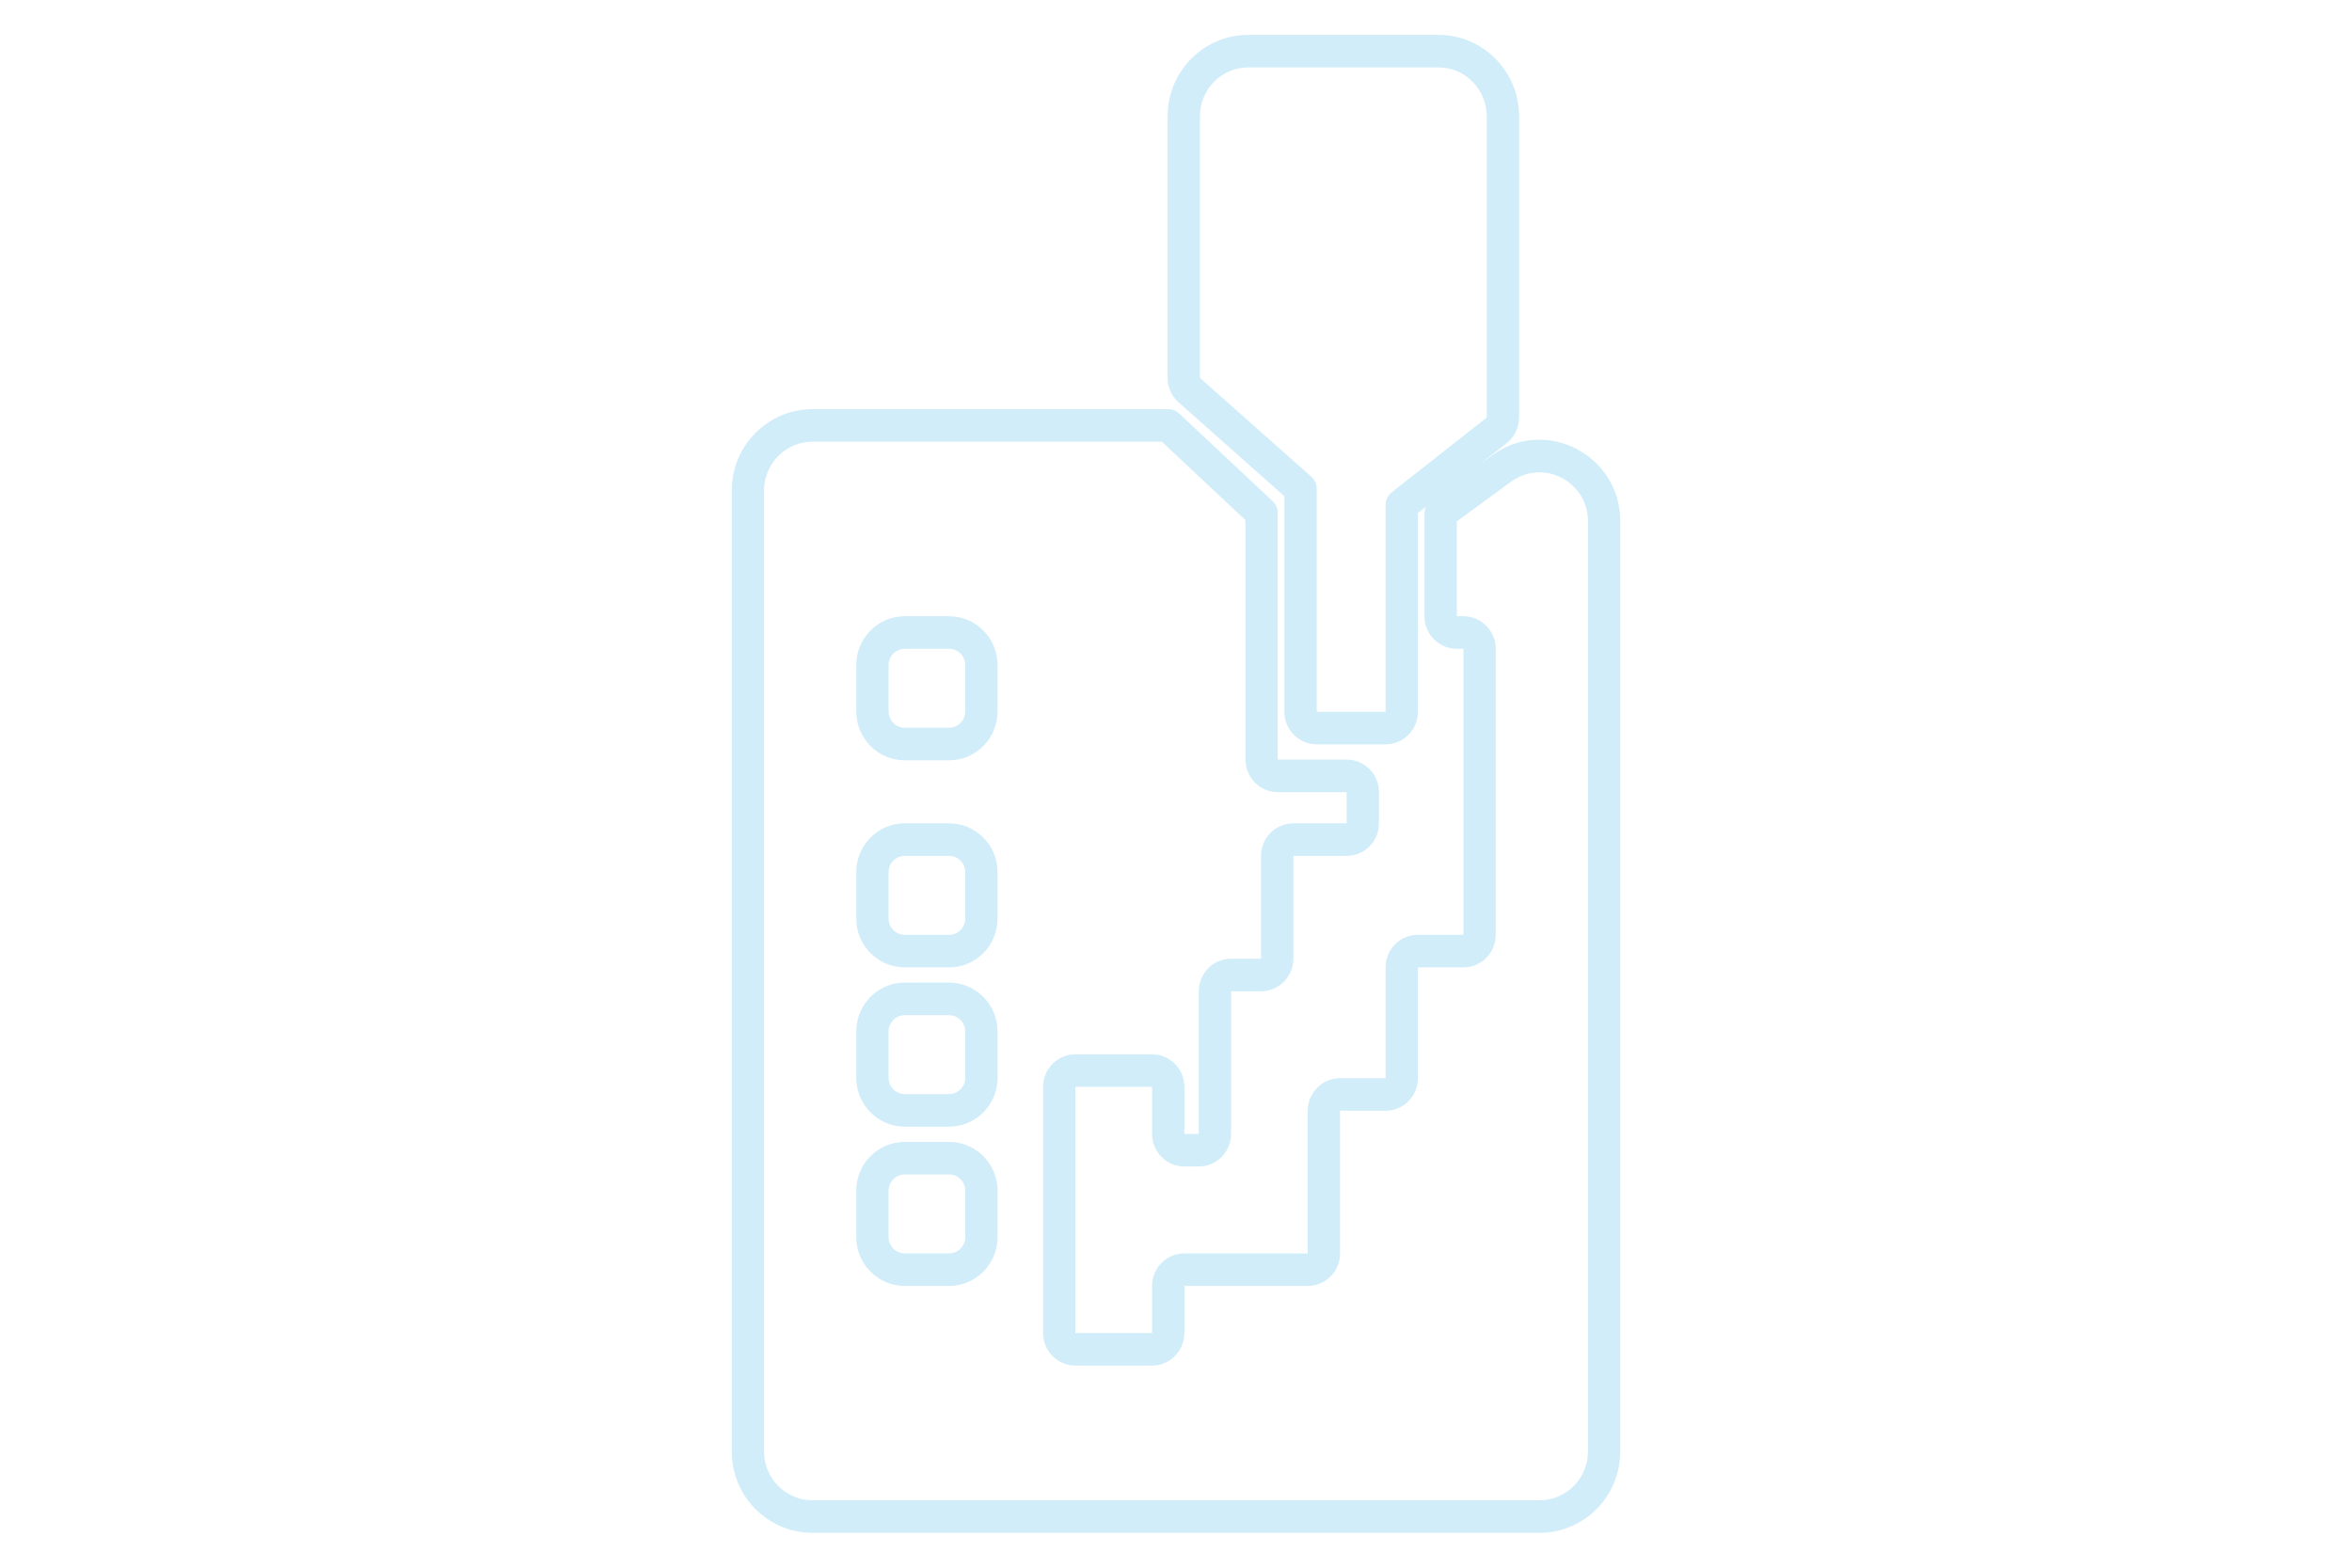 <svg width="135" height="90" viewBox="0 0 135 90" fill="none" xmlns="http://www.w3.org/2000/svg">
<path opacity="0.18" fill-rule="evenodd" clip-rule="evenodd" d="M67.019 6.674C67.019 4.093 69.095 2 71.656 2H82.555C85.116 2 87.192 4.093 87.192 6.674V23.969C87.192 24.544 86.929 25.088 86.479 25.442L84.912 26.676L85.642 26.142C88.707 23.901 93 26.109 93 29.926V83.326C93 85.907 90.924 88 88.364 88H46.636C44.076 88 42 85.907 42 83.326V28.164C42 25.582 44.076 23.49 46.636 23.49H67.053C67.288 23.49 67.513 23.579 67.685 23.74L73.046 28.77C73.235 28.947 73.342 29.195 73.342 29.454V43.608H77.295C78.32 43.608 79.15 44.445 79.15 45.478V47.266C79.15 48.298 78.32 49.135 77.295 49.135H74.235V55.039C74.235 56.071 73.405 56.908 72.381 56.908H70.661V65.098C70.661 66.13 69.831 66.967 68.807 66.967H67.981C66.956 66.967 66.126 66.13 66.126 65.098V62.395H61.726V76.529H66.126V73.826C66.126 72.793 66.956 71.956 67.981 71.956H75.061V63.767C75.061 62.734 75.892 61.897 76.916 61.897H79.529V55.537C79.529 54.504 80.36 53.667 81.384 53.667H83.997V37.247H83.618C82.593 37.247 81.763 36.41 81.763 35.378V29.454C81.763 29.331 81.787 29.211 81.832 29.1L81.384 29.453V40.865C81.384 41.897 80.553 42.734 79.529 42.734H75.576C74.552 42.734 73.721 41.897 73.721 40.865V28.485L67.649 23.099C67.249 22.744 67.019 22.233 67.019 21.695V6.674ZM71.656 3.87C70.12 3.87 68.874 5.125 68.874 6.674V21.695L75.261 27.36C75.461 27.538 75.576 27.794 75.576 28.062V40.865H79.529V28.997C79.529 28.709 79.661 28.437 79.886 28.26L85.337 23.969V6.674C85.337 5.125 84.092 3.87 82.555 3.87H71.656ZM46.636 25.359C45.1 25.359 43.855 26.615 43.855 28.164V83.326C43.855 84.875 45.1 86.13 46.636 86.13H88.364C89.9 86.13 91.145 84.875 91.145 83.326V29.926C91.145 27.636 88.57 26.311 86.731 27.655L83.618 29.931V35.378H83.997C85.021 35.378 85.852 36.215 85.852 37.247V53.667C85.852 54.7 85.021 55.537 83.997 55.537H81.384V61.897C81.384 62.93 80.553 63.767 79.529 63.767H76.916V71.956C76.916 72.989 76.086 73.826 75.061 73.826H67.981V76.529C67.981 77.561 67.15 78.398 66.126 78.398H61.726C60.701 78.398 59.871 77.561 59.871 76.529V62.395C59.871 61.363 60.701 60.526 61.726 60.526H66.126C67.15 60.526 67.981 61.363 67.981 62.395V65.098H68.807V56.908C68.807 55.876 69.637 55.039 70.661 55.039H72.381V49.135C72.381 48.103 73.211 47.266 74.235 47.266H77.295V45.478H73.342C72.318 45.478 71.487 44.641 71.487 43.608V29.861L66.689 25.359H46.636ZM49.148 38.182C49.148 36.633 50.394 35.378 51.93 35.378H54.476C56.012 35.378 57.258 36.633 57.258 38.182V40.844C57.258 42.393 56.012 43.649 54.476 43.649H51.93C50.394 43.649 49.148 42.393 49.148 40.844V38.182ZM51.93 37.247C51.418 37.247 51.003 37.666 51.003 38.182V40.844C51.003 41.361 51.418 41.779 51.93 41.779H54.476C54.988 41.779 55.403 41.361 55.403 40.844V38.182C55.403 37.666 54.988 37.247 54.476 37.247H51.93ZM49.148 50.07C49.148 48.521 50.394 47.266 51.93 47.266H54.476C56.012 47.266 57.258 48.521 57.258 50.07V52.732C57.258 54.281 56.012 55.537 54.476 55.537H51.93C50.394 55.537 49.148 54.281 49.148 52.732V50.07ZM51.93 49.135C51.418 49.135 51.003 49.554 51.003 50.07V52.732C51.003 53.248 51.418 53.667 51.93 53.667H54.476C54.988 53.667 55.403 53.248 55.403 52.732V50.07C55.403 49.554 54.988 49.135 54.476 49.135H51.93ZM49.148 59.215C49.148 57.666 50.394 56.41 51.93 56.41H54.476C56.012 56.41 57.258 57.666 57.258 59.215V61.877C57.258 63.426 56.012 64.681 54.476 64.681H51.93C50.394 64.681 49.148 63.426 49.148 61.877V59.215ZM51.93 58.28C51.418 58.28 51.003 58.699 51.003 59.215V61.877C51.003 62.393 51.418 62.812 51.93 62.812H54.476C54.988 62.812 55.403 62.393 55.403 61.877V59.215C55.403 58.699 54.988 58.28 54.476 58.28H51.93ZM49.148 68.359C49.148 66.811 50.394 65.555 51.93 65.555H54.476C56.012 65.555 57.258 66.811 57.258 68.359V71.022C57.258 72.57 56.012 73.826 54.476 73.826H51.93C50.394 73.826 49.148 72.57 49.148 71.022V68.359ZM51.93 67.425C51.418 67.425 51.003 67.843 51.003 68.359V71.022C51.003 71.538 51.418 71.956 51.93 71.956H54.476C54.988 71.956 55.403 71.538 55.403 71.022V68.359C55.403 67.843 54.988 67.425 54.476 67.425H51.93Z" fill="#00A0E3"/>
</svg>
